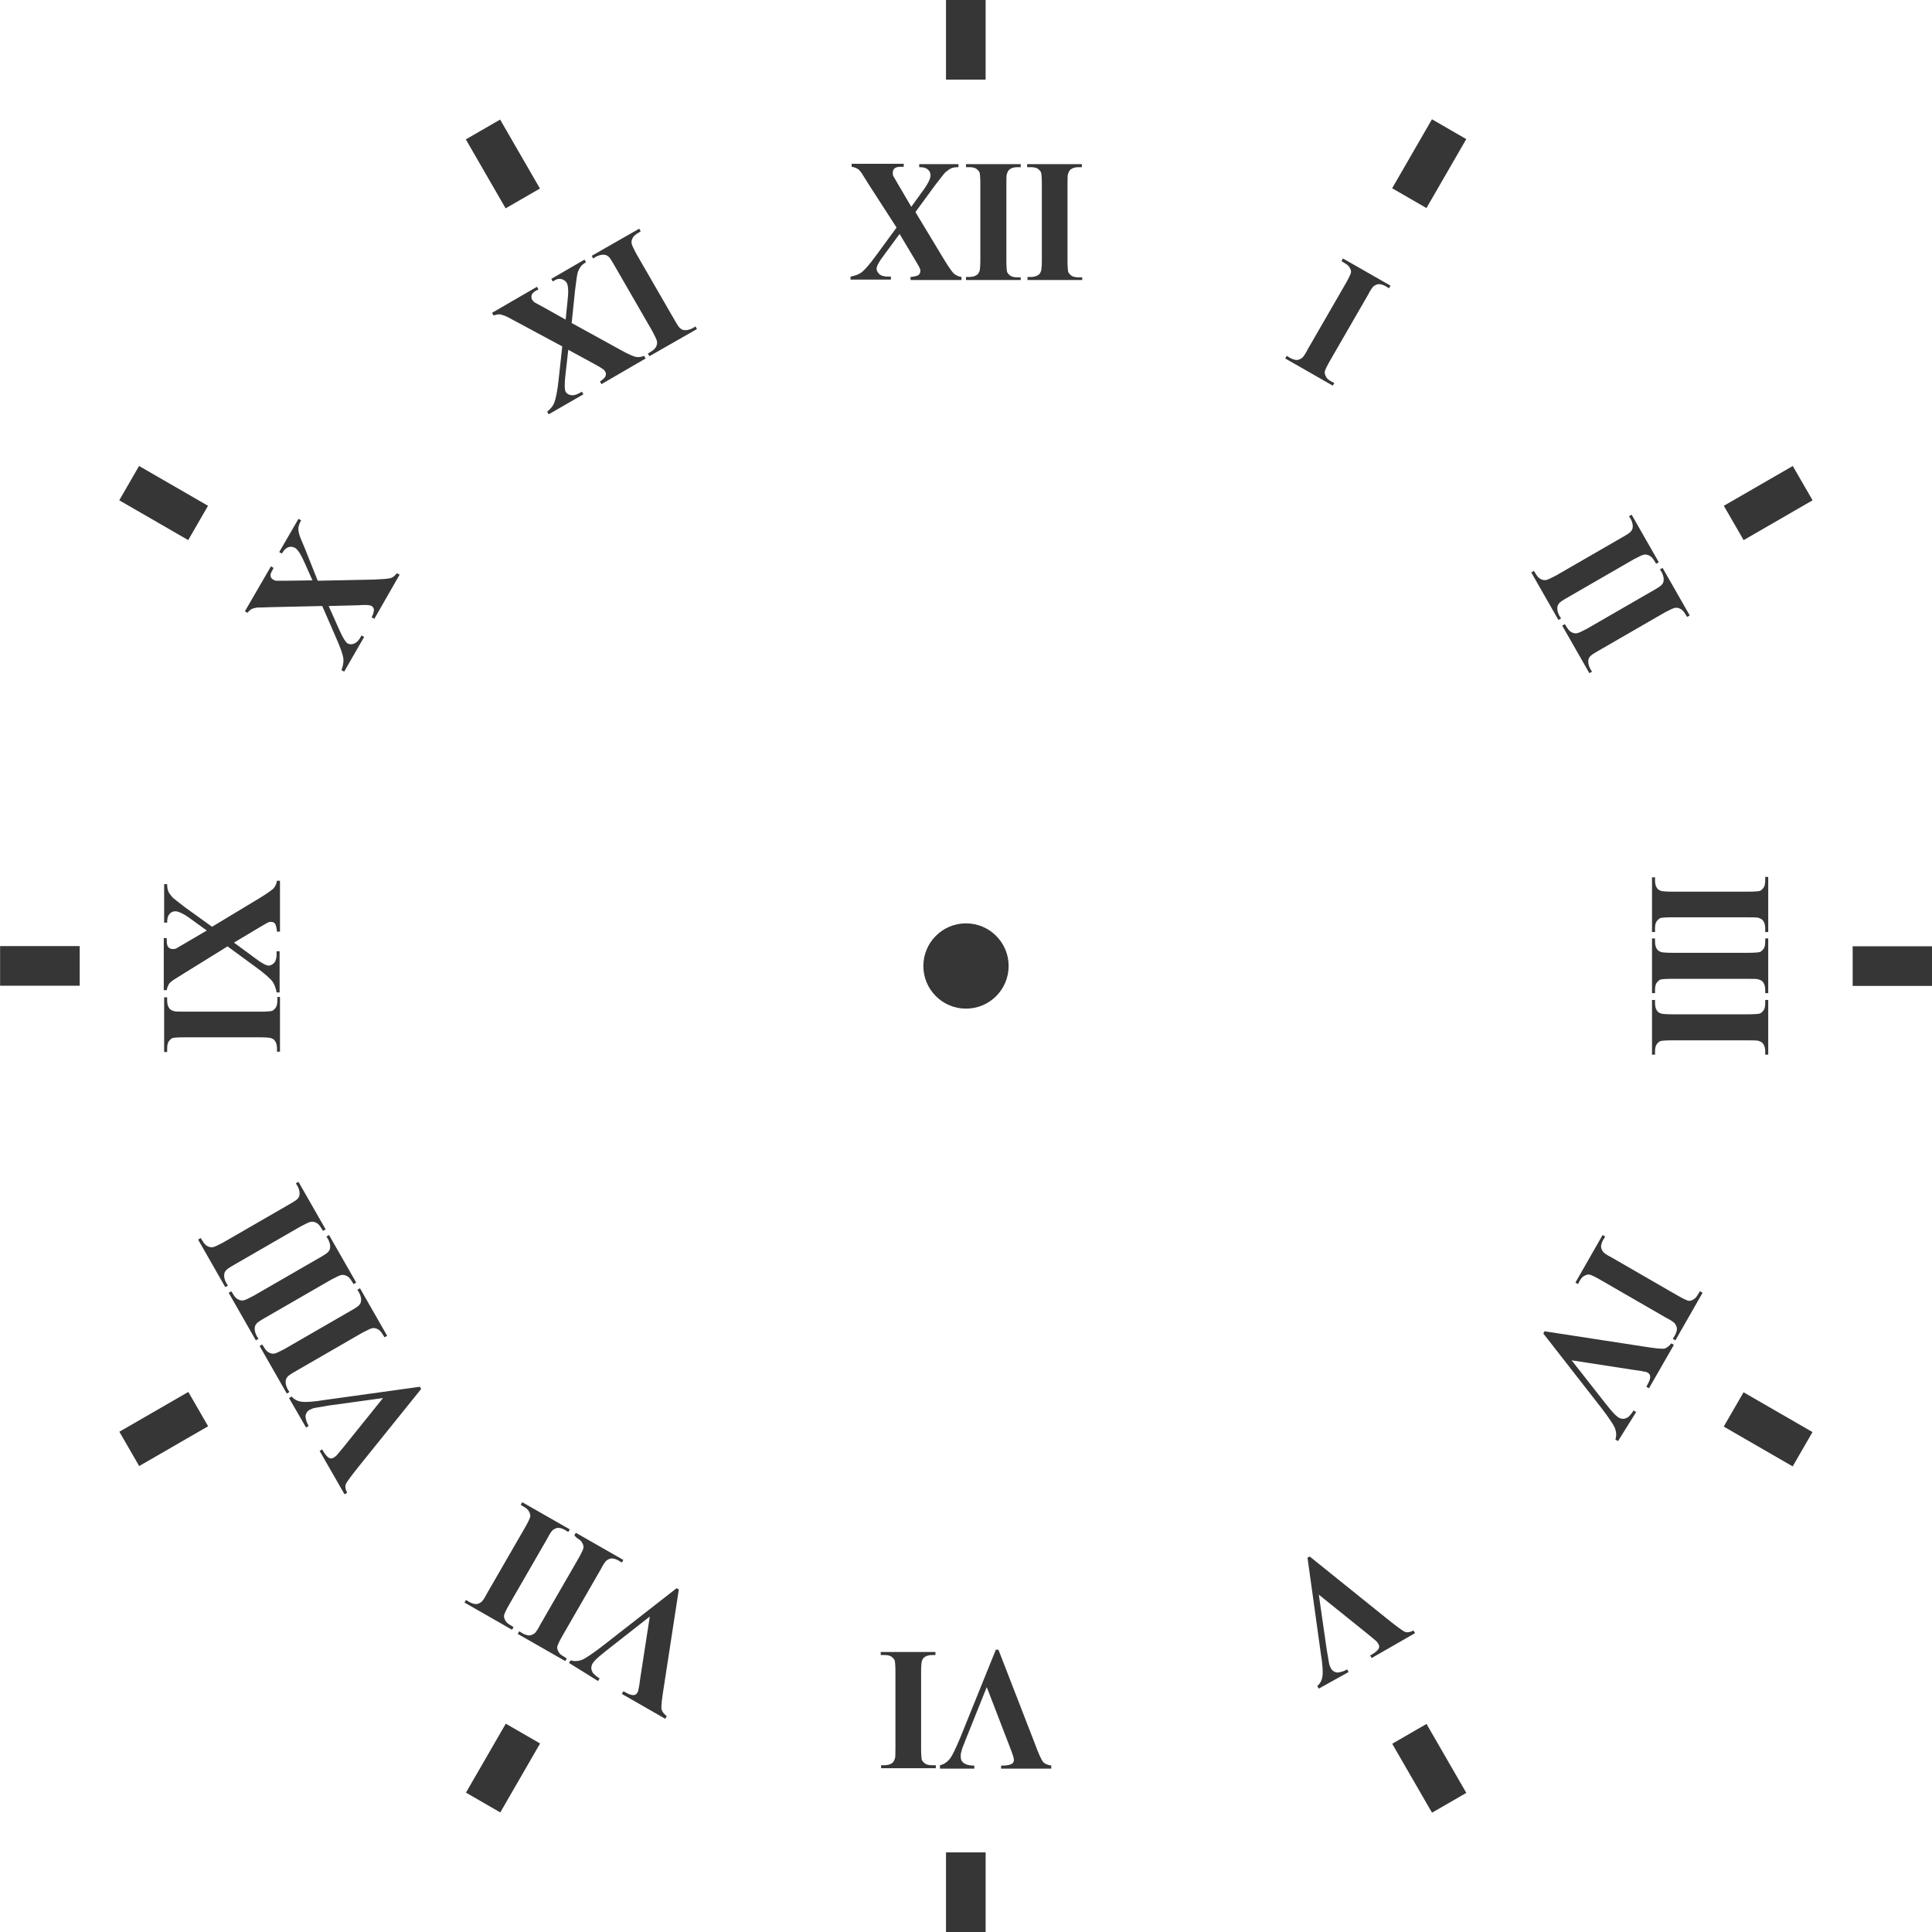 <svg version="1.1" id="icon" xmlns="http://www.w3.org/2000/svg" x="0" y="0" viewBox="0 0 512 512" xml:space="preserve"><style type="text/css">.st0{fill:#363636}</style><circle class="st0" cx="256" cy="256" r="11.3"/><path class="st0" d="M250.7 0h10.5v21.1h-10.5zM250.7 490.9h10.5V512h-10.5z"/><path transform="rotate(-90 10.525 256)" class="st0" d="M5.3 245.5h10.5v21.1H5.3z"/><path transform="rotate(-90 501.475 256)" class="st0" d="M496.2 245.5h10.5v21.1h-10.5z"/><path transform="rotate(-60 43.412 133.266)" class="st0" d="M38.1 122.7h10.5v21.1H38.1z"/><path transform="rotate(-60 468.593 378.752)" class="st0" d="M463.3 368.2h10.5v21.1h-10.5z"/><path transform="rotate(-150 133.266 468.593)" class="st0" d="M128 458.1h10.5v21.1H128z"/><path transform="rotate(-150 378.742 43.412)" class="st0" d="M373.5 32.9H384V54h-10.5z"/><path transform="rotate(-30 133.259 43.418)" class="st0" d="M128 32.9h10.5V54H128z"/><path transform="rotate(-30 378.71 468.6)" class="st0" d="M373.5 458.1H384v21.1h-10.5z"/><path transform="rotate(-120 43.408 378.74)" class="st0" d="M38.2 368.2h10.5v21.1H38.2z"/><path transform="rotate(-120 468.59 133.27)" class="st0" d="M463.3 122.7h10.5v21.1h-10.5z"/><g><path class="st0" d="M242.6 56.2l7.6 12.6c1.3 2.1 2.2 3.4 2.7 3.8.5.4 1.2.7 1.9.8v.8h-13.5v-.8c1.1-.1 1.8-.3 2.1-.5.3-.3.5-.6.5-1 0-.3 0-.5-.1-.7-.2-.5-.7-1.3-1.4-2.5l-4-6.7-4.2 5.7c-1.3 1.7-1.9 2.9-1.9 3.5 0 .4.2.8.5 1.2.3.4.8.7 1.5.8.3.1.9.1 1.8.1v.8h-10.7v-.8c1.2-.2 2.2-.6 2.9-1.1.9-.7 2.2-2.2 3.8-4.4l5.5-7.5-7.3-11.3c-1.2-1.9-1.8-2.9-2-3.2-.4-.5-.7-.9-1.1-1.1-.4-.2-.8-.4-1.5-.5v-.8h13.8v.8h-.7c-.8 0-1.3.1-1.7.4-.3.3-.5.6-.5 1.1 0 .3 0 .6.1.9l1.4 2.4 3.4 5.8 2.9-4c1.5-2 2.2-3.5 2.2-4.3 0-.4-.1-.8-.3-1.1-.2-.3-.5-.6-.9-.8-.4-.2-1-.3-1.8-.3v-.8H254v.8c-.8 0-1.5.1-1.9.3-.5.2-1 .6-1.6 1.1-.4.4-1.2 1.5-2.7 3.4l-5.2 7.1zM270.5 73.4v.8H256v-.8h.9c.8 0 1.5-.2 1.9-.5.4-.2.6-.6.8-1.1.1-.4.2-1.3.2-2.9V48.7c0-1.6-.1-2.6-.2-3-.2-.4-.5-.7-.9-1-.5-.3-1.1-.4-1.9-.4h-.8v-.8h14.5v.8h-.9c-.8 0-1.5.2-1.9.5-.4.2-.6.6-.8 1.1-.2.4-.2 1.3-.2 2.9v20.3c0 1.6.1 2.6.2 3 .2.4.5.7.9 1 .5.3 1.1.4 1.9.4h.8zM286.8 73.4v.8h-14.5v-.8h.9c.8 0 1.5-.2 1.9-.5.4-.2.6-.6.8-1.1.1-.4.2-1.3.2-2.9V48.7c0-1.6-.1-2.6-.2-3-.2-.4-.5-.7-.9-1-.5-.3-1.1-.4-1.9-.4h-.9v-.8h14.5v.8h-.9c-.8 0-1.5.2-1.9.5-.4.2-.6.6-.8 1.1-.2.4-.2 1.3-.2 2.9v20.3c0 1.6.1 2.6.2 3 .2.4.5.7.9 1 .5.3 1.1.4 1.9.4h.9zM353.6 101.5l-.4.7-12.6-7.2.4-.7.8.5c.7.4 1.3.6 1.9.6.4 0 .8-.2 1.3-.5.3-.2.9-1 1.6-2.4L356.7 75c.8-1.4 1.2-2.3 1.3-2.7.1-.4 0-.9-.3-1.3-.2-.5-.7-.9-1.4-1.3l-.8-.5.4-.7 12.6 7.2-.4.7-.8-.5c-.7-.4-1.3-.6-1.9-.6-.4 0-.8.2-1.3.5-.3.2-.9 1-1.6 2.4l-10.1 17.5c-.8 1.4-1.2 2.3-1.3 2.7-.1.4 0 .9.3 1.4.2.5.7.9 1.4 1.3l.8.4zM413.7 163.9l-.7.4-7.2-12.6.7-.4.5.8c.4.7.9 1.2 1.4 1.4.4.2.8.3 1.4.2.4-.1 1.3-.5 2.6-1.2l17.5-10.1c1.4-.8 2.2-1.3 2.4-1.7.3-.3.4-.8.4-1.3s-.2-1.2-.5-1.8l-.5-.8.7-.4 7.2 12.6-.7.4-.5-.8c-.4-.7-.9-1.2-1.4-1.4-.4-.2-.8-.3-1.4-.2-.4.1-1.3.5-2.6 1.2l-17.5 10.1c-1.4.8-2.2 1.3-2.4 1.7-.3.3-.4.8-.4 1.3s.2 1.2.5 1.8l.5.8zM421.9 178l-.7.4-7.2-12.6.7-.4.5.8c.4.7.9 1.2 1.4 1.4.4.2.8.3 1.4.2.4-.1 1.3-.5 2.6-1.2l17.5-10.1c1.4-.8 2.2-1.3 2.4-1.7.3-.3.4-.8.4-1.3s-.2-1.2-.5-1.8l-.5-.8.7-.4 7.2 12.6-.7.4-.5-.8c-.4-.7-.9-1.2-1.4-1.4-.4-.2-.8-.3-1.4-.2-.4.1-1.3.5-2.6 1.2l-17.5 10.1c-1.4.8-2.2 1.3-2.4 1.7-.3.3-.4.8-.4 1.3s.2 1.2.5 1.8l.5.8zM438.6 247h-.8v-14.5h.8v.9c0 .8.2 1.5.5 1.9.2.4.6.6 1.1.8.4.1 1.3.2 2.9.2h20.3c1.6 0 2.6-.1 3-.2.4-.2.7-.5 1-.9.3-.5.4-1.1.4-1.9v-.9h.8V247h-.8v-1c0-.8-.2-1.5-.5-1.9-.2-.4-.6-.6-1.1-.8-.4-.2-1.3-.2-2.9-.2H443c-1.6 0-2.6.1-3 .2-.4.2-.7.5-1 .9-.3.5-.4 1.1-.4 1.9v.9zM438.6 263.2h-.8v-14.5h.8v.9c0 .8.2 1.5.5 1.9.2.4.6.6 1.1.8.4.1 1.3.2 2.9.2h20.3c1.6 0 2.6-.1 3-.2.4-.2.7-.5 1-.9.3-.5.4-1.1.4-1.8v-.9h.8v14.5h-.8v-.9c0-.8-.2-1.5-.5-1.9-.2-.4-.6-.6-1.1-.8-.4-.2-1.3-.2-2.9-.2H443c-1.6 0-2.6.1-3 .2-.4.2-.7.5-1 .9-.3.5-.4 1.1-.4 1.9v.8zM438.6 279.5h-.8V265h.8v.9c0 .8.2 1.5.5 1.9.2.4.6.6 1.1.8.4.1 1.3.2 2.9.2h20.3c1.6 0 2.6-.1 3-.2.4-.2.7-.5 1-.9.3-.5.4-1.1.4-1.9v-.8h.8v14.5h-.8v-.9c0-.8-.2-1.5-.5-1.9-.2-.4-.6-.6-1.1-.8-.4-.2-1.3-.2-2.9-.2H443c-1.6 0-2.6.1-3 .2-.4.2-.7.5-1 .9-.3.5-.4 1.1-.4 1.9v.8zM418.2 340.3l-.7-.4 7.2-12.6.7.4-.5.8c-.4.7-.6 1.3-.6 1.9 0 .4.2.8.5 1.3.2.3 1 .9 2.4 1.6l17.5 10.1c1.4.8 2.3 1.2 2.7 1.3.4.1.9 0 1.3-.3.5-.2.9-.7 1.3-1.4l.5-.8.7.4-7.2 12.6-.7-.4.5-.8c.4-.7.6-1.3.6-1.9 0-.4-.2-.8-.5-1.3-.2-.3-1-.9-2.4-1.6L424 339.1c-1.4-.8-2.3-1.2-2.7-1.3-.4-.1-.9 0-1.4.3-.5.2-.9.7-1.3 1.4l-.4.8zM428.8 381.9l-.7-.4c.3-1 .3-2-.2-3.2-.4-.9-1.5-2.5-3.3-4.9l-15.6-20 .3-.6 26 4c3.1.5 5 .7 5.7.6.6-.1 1.3-.6 1.9-1.4l.7.4-6.6 11.5-.7-.4.2-.4c.6-1 .9-1.8.8-2.4 0-.4-.3-.7-.6-.9-.2-.1-.5-.3-.9-.3-.4-.1-1.4-.3-3.1-.5l-16.2-2.5 9.1 11.6c1.1 1.4 1.9 2.3 2.3 2.7.4.4.8.7 1.1.9.4.2.8.3 1.2.3.4 0 .8-.2 1.2-.4.5-.4 1-1 1.5-1.8l.7.4-4.8 7.7zM349.5 447.5l-.4-.7c.8-.7 1.3-1.6 1.4-2.9.1-.9 0-2.9-.5-5.9l-3.5-25.2.6-.3 20.5 16.5c2.5 2 4 3.1 4.6 3.4.6.3 1.4.2 2.4-.3l.4.7-11.5 6.6-.4-.7.4-.2c1-.6 1.7-1.2 1.9-1.7.2-.4.1-.7-.1-1.1-.1-.2-.3-.5-.6-.8-.3-.3-1.1-.9-2.4-2l-12.8-10.3 2.1 14.6c.3 1.8.5 2.9.6 3.5.1.6.3 1 .5 1.4.2.4.5.7.9.9s.8.3 1.2.2c.6-.1 1.4-.3 2.2-.8l.4.7-7.9 4.4z"/><g><path class="st0" d="M249.1 468.6v-.8c1-.2 1.9-.8 2.7-1.8.6-.8 1.4-2.5 2.6-5.3l9.5-23.5h.7l9.5 24.5c1.1 3 1.9 4.7 2.3 5.2.4.5 1.1.8 2.2 1v.8h-13.3v-.8h.4c1.2 0 2-.2 2.5-.5.3-.2.5-.6.5-1 0-.3-.1-.6-.2-1s-.5-1.4-1.1-3l-5.9-15.3-5.5 13.7c-.7 1.7-1.1 2.8-1.2 3.3-.2.6-.2 1-.2 1.4 0 .5.1.9.3 1.2.2.3.5.6 1 .8.6.3 1.4.4 2.3.4v.8h-9.1zM233.4 438.6v-.8h14.5v.8h-.9c-.8 0-1.5.2-1.9.5-.4.2-.6.6-.8 1.1-.1.4-.2 1.3-.2 2.9v20.3c0 1.6.1 2.6.2 3 .2.4.5.7.9 1 .5.3 1.1.4 1.9.4h.9v.8h-14.5v-.8h.9c.8 0 1.5-.2 1.9-.5.4-.2.6-.6.8-1.1.2-.4.2-1.3.2-2.9V443c0-1.6-.1-2.6-.2-3-.2-.4-.5-.7-.9-1-.5-.3-1.1-.4-1.9-.4h-.9z"/></g><g><path class="st0" d="M150.8 440.7l.4-.7c1 .3 2 .3 3.2-.2.9-.4 2.5-1.5 4.9-3.3l20-15.6.6.3-4 26c-.5 3.1-.7 5-.6 5.7.1.6.6 1.3 1.4 1.9l-.4.7-11.5-6.6.4-.7.4.2c1 .6 1.8.9 2.4.8.4 0 .7-.3.9-.6.1-.2.3-.5.3-.9.1-.4.3-1.4.5-3.1l2.5-16.2-11.6 9.1c-1.4 1.1-2.3 1.9-2.7 2.3-.4.4-.7.8-.9 1.1-.2.4-.3.8-.3 1.2 0 .4.2.8.4 1.2.4.5 1 1 1.8 1.5l-.4.7-7.7-4.8zM152.2 406.9l.4-.7 12.6 7.2-.4.7-.8-.5c-.7-.4-1.3-.6-1.9-.6-.4 0-.8.2-1.3.5-.3.2-.9 1-1.6 2.4L149 433.6c-.8 1.4-1.2 2.3-1.3 2.7-.1.4 0 .9.3 1.4.2.5.7.9 1.4 1.3l.8.5-.4.7-12.6-7.2.4-.7.8.5c.7.4 1.3.6 1.9.6.4 0 .8-.2 1.3-.5.3-.2.9-1 1.6-2.4l10.1-17.5c.8-1.4 1.2-2.3 1.3-2.7.1-.4 0-.9-.3-1.4-.2-.5-.7-.9-1.4-1.3l-.7-.7zM138 398.8l.4-.7 12.6 7.2-.4.7-.8-.5c-.7-.4-1.3-.6-1.9-.6-.4 0-.8.2-1.3.5-.3.2-.9 1-1.6 2.4l-10.1 17.5c-.8 1.4-1.2 2.3-1.3 2.7-.1.4 0 .9.3 1.4.2.5.7.9 1.4 1.3l.8.5-.4.7-12.6-7.2.4-.7.8.5c.7.4 1.3.6 1.9.6.4 0 .8-.2 1.3-.5.3-.2.9-1 1.6-2.4l10.1-17.5c.8-1.4 1.2-2.3 1.3-2.7.1-.4 0-.9-.3-1.4-.2-.5-.7-.9-1.4-1.3l-.8-.5z"/></g><g><path class="st0" d="M76.6 370.5l.7-.4c.7.8 1.6 1.3 2.9 1.4.9.1 2.9 0 5.9-.5l25.2-3.5.3.6-16.5 20.5c-2 2.5-3.1 4-3.4 4.6-.3.6-.2 1.4.3 2.4l-.7.4-6.6-11.5.7-.4.2.4c.6 1 1.2 1.7 1.7 1.9.4.2.7.1 1.1-.1.2-.1.5-.3.8-.6.3-.3.9-1.1 2-2.4l10.3-12.8-14.5 2c-1.8.3-2.9.5-3.5.6-.6.1-1 .3-1.4.5-.4.2-.7.5-.9.9-.2.4-.3.8-.2 1.2.1.6.3 1.4.8 2.2l-.7.4-4.5-7.8zM94.7 341.8l.7-.4 7.2 12.6-.7.4-.5-.8c-.4-.7-.9-1.2-1.4-1.4-.4-.2-.8-.3-1.4-.2-.4.1-1.3.5-2.6 1.2l-17.5 10.1c-1.4.8-2.2 1.3-2.4 1.7-.3.3-.4.8-.4 1.3s.2 1.2.5 1.8l.5.8-.7.4-7.2-12.6.7-.4.5.8c.4.7.9 1.2 1.4 1.4.4.2.8.3 1.4.2.4-.1 1.3-.5 2.6-1.2l17.5-10.1c1.4-.8 2.2-1.3 2.4-1.7.3-.3.4-.8.4-1.3s-.2-1.2-.5-1.8l-.5-.8zM86.5 327.7l.7-.4 7.2 12.6-.7.4-.5-.8c-.4-.7-.9-1.2-1.4-1.4-.4-.2-.8-.3-1.4-.2-.4.1-1.3.5-2.6 1.2l-17.5 10.1c-1.4.8-2.2 1.3-2.4 1.7-.3.3-.4.8-.4 1.3s.2 1.2.5 1.8l.5.8-.7.4-7.2-12.6.7-.4.5.8c.4.7.9 1.2 1.4 1.4.4.2.8.3 1.4.2.4-.1 1.3-.5 2.6-1.2l17.5-10.1c1.4-.8 2.2-1.3 2.4-1.7.3-.3.4-.8.4-1.3s-.2-1.2-.5-1.8l-.5-.8zM78.4 313.6l.7-.4 7.2 12.6-.7.4-.5-.8c-.4-.7-.9-1.2-1.4-1.4-.4-.2-.8-.3-1.4-.2-.4.1-1.3.5-2.6 1.2l-17.5 10.1c-1.4.8-2.2 1.3-2.4 1.7-.3.3-.4.8-.4 1.3s.2 1.2.5 1.8l.5.8-.7.4-7.2-12.6.7-.4.5.8c.4.7.9 1.2 1.4 1.4.4.2.8.3 1.4.2.4-.1 1.3-.5 2.6-1.2l17.5-10.1c1.4-.8 2.2-1.3 2.4-1.7.3-.3.4-.8.4-1.3s-.2-1.2-.5-1.8l-.5-.8z"/></g><g><path class="st0" d="M73.4 264.2h.8v14.5h-.8v-.9c0-.8-.2-1.5-.5-1.9-.2-.4-.6-.6-1.1-.8-.4-.1-1.3-.2-2.9-.2H48.7c-1.6 0-2.6.1-3 .2-.4.2-.7.5-1 .9-.3.5-.4 1.1-.4 1.9v.9h-.8v-14.5h.8v.9c0 .8.2 1.5.5 1.9.2.4.6.6 1.1.8.4.2 1.3.2 2.9.2h20.3c1.6 0 2.6-.1 3-.2.4-.2.7-.5 1-.9.3-.5.4-1.1.4-1.9v-.9zM56.2 245.6l12.6-7.6c2.1-1.3 3.4-2.2 3.8-2.7.4-.5.7-1.2.8-1.9h.8v13.5h-.8c-.1-1.1-.3-1.8-.5-2.1-.3-.3-.6-.5-1-.5-.3 0-.5 0-.7.1-.5.2-1.3.7-2.5 1.4l-6.7 4 5.7 4.2c1.7 1.3 2.9 1.9 3.5 1.9.4 0 .8-.2 1.2-.5.4-.3.7-.8.8-1.5.1-.3.1-.9.1-1.8h.8V263h-.8c-.2-1.2-.6-2.2-1.1-2.9-.7-.9-2.2-2.2-4.4-3.8l-7.5-5.5-11.3 7c-1.9 1.2-2.9 1.8-3.2 2-.5.4-.9.7-1.1 1.1-.2.4-.4.8-.5 1.5h-.8v-13.8h.8v.7c0 .8.1 1.3.4 1.7.3.3.6.5 1.1.5.3 0 .6 0 .9-.1L49 250l5.8-3.4-4-2.9c-2-1.5-3.5-2.2-4.3-2.2-.4 0-.8.1-1.1.3-.3.2-.6.5-.8.9-.2.4-.3 1-.3 1.8h-.8v-10.2h.8c0 .8.1 1.5.3 1.9.2.5.6 1 1.1 1.6.4.4 1.5 1.2 3.4 2.7l7.1 5.1z"/></g><g><path class="st0" d="M84.2 153.9l14.7-.3c2.4-.1 4-.2 4.6-.4.7-.2 1.2-.7 1.7-1.3l.7.4-6.7 11.7-.7-.4c.5-1 .6-1.7.6-2.1-.1-.4-.3-.7-.6-.9-.2-.1-.5-.2-.7-.2-.5-.1-1.5-.1-2.9 0l-7.8.2 2.9 6.5c.9 2 1.6 3.1 2.1 3.4.4.2.8.3 1.3.2.5-.1 1-.4 1.4-.8.2-.2.6-.7 1-1.5l.7.4-5.3 9.2-.7-.4c.4-1.1.6-2.2.5-3-.1-1.1-.8-3-1.9-5.5l-3.7-8.5-13.5.3c-2.2.1-3.5.1-3.7.1-.6.1-1.1.2-1.5.4-.4.2-.7.5-1.1 1l-.7-.4 6.9-11.9.7.4-.3.6c-.4.7-.6 1.2-.5 1.6.1.4.3.7.7.9.3.2.6.3.8.3H76l6.8-.1-2-4.5c-1-2.3-1.9-3.7-2.6-4.1-.4-.2-.7-.3-1.1-.3-.4 0-.8.1-1.2.4-.4.2-.8.7-1.2 1.4l-.7-.4 5.1-8.8.7.4c-.4.7-.6 1.3-.7 1.8-.1.5 0 1.2.2 1.9.1.5.7 1.8 1.6 4l3.3 8.3z"/></g><g><path class="st0" d="M151.5 85.6l12.9 7.1c2.1 1.2 3.6 1.8 4.2 1.9.7.1 1.4 0 2.1-.3l.4.7-11.7 6.8-.4-.7c.9-.6 1.4-1.1 1.5-1.5.1-.4.1-.8-.1-1.1-.1-.2-.3-.4-.5-.6-.4-.3-1.2-.8-2.5-1.5l-6.8-3.7-.8 7.1c-.2 2.1-.2 3.5.1 4 .2.4.6.7 1 .8.5.2 1 .2 1.7 0 .3-.1.8-.3 1.6-.8l.4.7-9.2 5.3-.4-.7c1-.8 1.6-1.6 1.9-2.4.4-1.1.8-3 1.1-5.7l1-9.2-11.9-6.4c-2-1.1-3-1.6-3.3-1.7-.6-.2-1.1-.4-1.5-.4-.4 0-.9.1-1.5.3l-.4-.7 11.9-6.9.4.7-.6.3c-.7.4-1.1.8-1.2 1.2-.1.4-.1.8.1 1.2.2.3.4.5.6.7l2.4 1.3 5.9 3.3.5-4.9c.3-2.5.2-4.1-.2-4.8-.2-.4-.5-.6-.8-.8-.4-.2-.8-.3-1.2-.3-.4 0-1 .2-1.7.7l-.4-.7 8.8-5.1.4.7c-.7.4-1.2.8-1.5 1.3-.3.4-.6 1-.8 1.8-.1.5-.3 1.9-.6 4.3l-.9 8.7zM184.3 86.5l.4.7-12.6 7.2-.4-.7.8-.5c.7-.4 1.2-.9 1.4-1.4.2-.4.3-.8.2-1.4-.1-.4-.5-1.3-1.2-2.6l-10.1-17.5c-.8-1.4-1.3-2.2-1.7-2.4-.3-.3-.8-.4-1.3-.4s-1.2.2-1.8.5l-.8.5-.4-.7 12.6-7.2.4.7-.8.5c-.7.4-1.2.9-1.4 1.4-.2.4-.3.8-.2 1.4.1.4.5 1.3 1.2 2.6l10.1 17.5c.8 1.4 1.3 2.2 1.7 2.4.3.3.8.4 1.3.4s1.2-.2 1.8-.5l.8-.5z"/></g></g></svg>